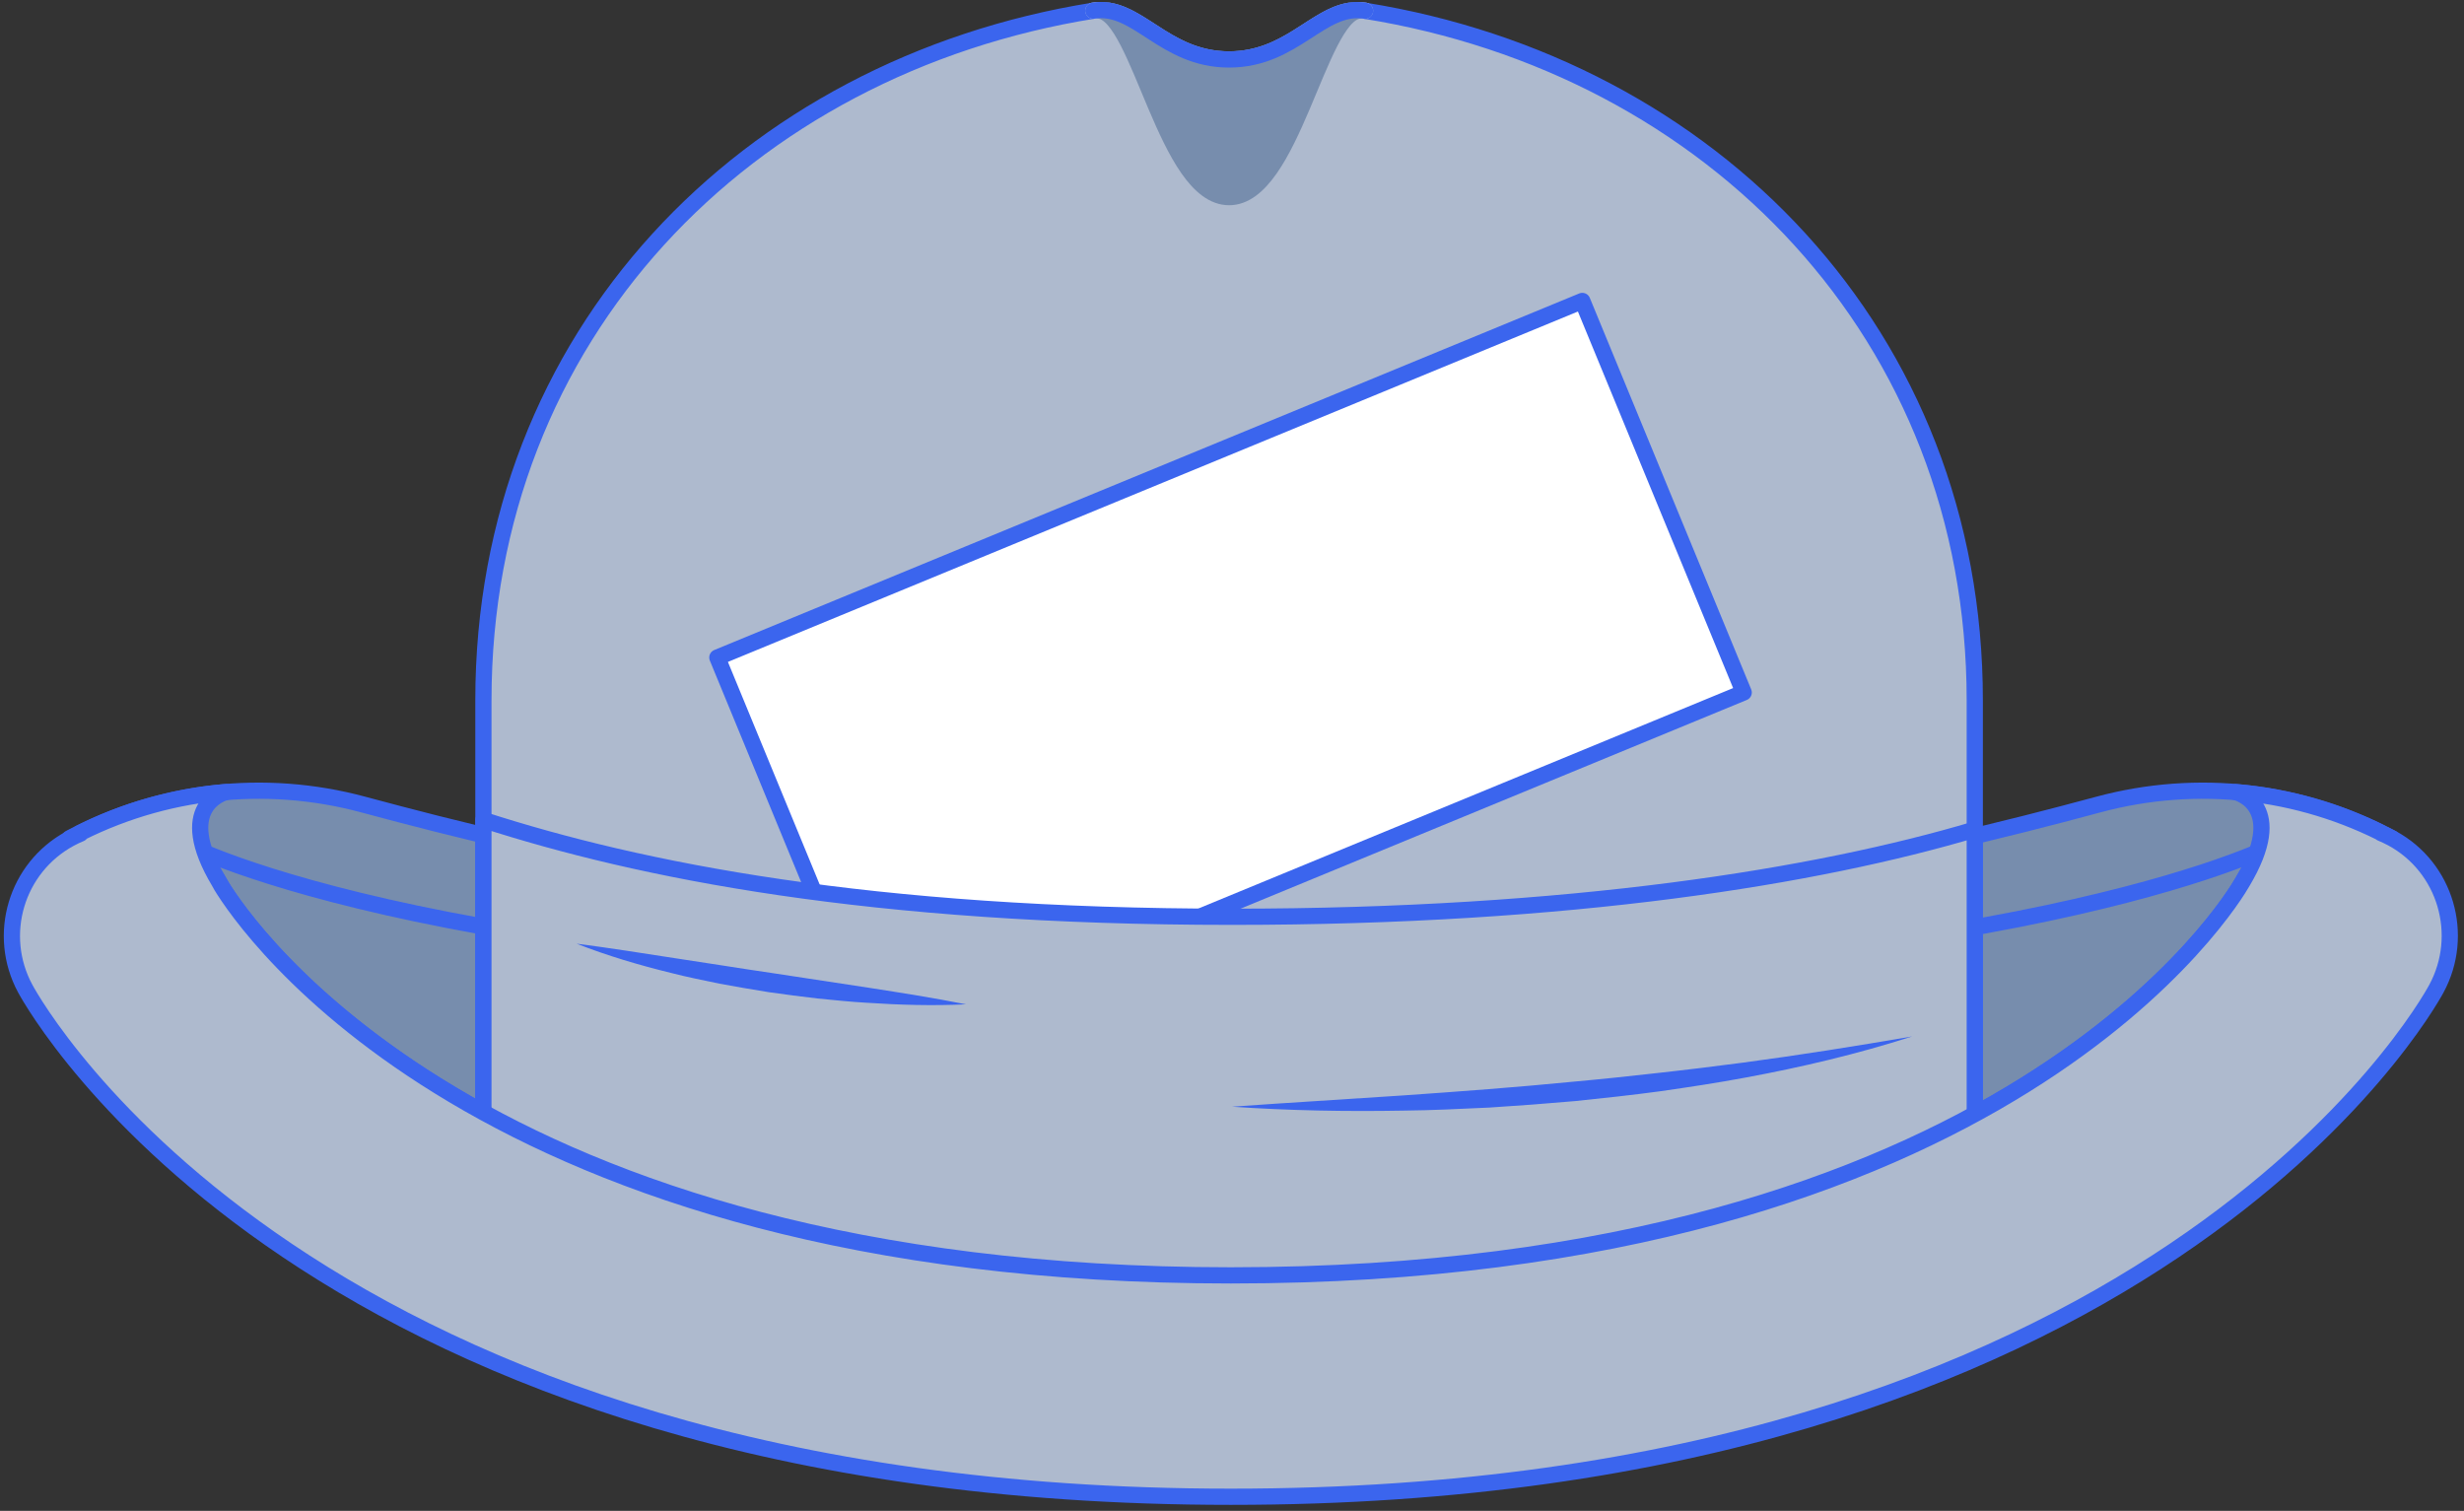 <svg width="380" height="233" viewBox="0 0 380 233" fill="none" xmlns="http://www.w3.org/2000/svg">
<rect x="0" y="0" width="380" height="233" fill="#333333" stroke="none"/>
<path d="M368.899 129.27C355.019 121.82 338.829 119.97 323.619 124.07C308.969 128.02 291.169 132.4 282.069 133.05C264.979 134.27 297.259 153.82 297.259 153.82L368.899 129.27Z" fill="#778DAD" stroke="#3B65EE" stroke-width="2.5" stroke-miterlimit="10" stroke-linecap="round" stroke-linejoin="round"/>
<path d="M10.73 129.27C24.61 121.82 40.8 119.97 56.011 124.07C70.66 128.02 88.46 132.4 97.561 133.05C114.651 134.27 82.371 153.82 82.371 153.82L10.73 129.27Z" fill="#778DAD" stroke="#3B65EE" stroke-width="2.5" stroke-miterlimit="10" stroke-linecap="round" stroke-linejoin="round"/>
<path d="M33.901 136.22C35.221 138.54 69.731 196.69 189.812 196.69C309.892 196.69 344.402 138.54 345.812 136.06C347.202 133.5 349.152 131.44 351.422 129.96C345.922 132.75 303.342 151.47 189.812 151.47C69.731 151.47 29.021 130.53 27.701 129.7L27.691 129.74C30.211 131.26 32.392 133.44 33.901 136.22Z" fill="#778DAD" stroke="#3B65EE" stroke-width="2.5" stroke-miterlimit="10" stroke-linecap="round" stroke-linejoin="round"/>
<path d="M304.551 184.51L189.551 215.26L74.551 184.51V107.99C74.551 51.63 115.091 10.25 168.611 1.65C175.401 0.56 179.401 9.17 189.551 9.17C199.701 9.17 203.721 0.56 210.521 1.66C264.021 10.27 304.551 51.65 304.551 108V184.51Z" fill="#AEBACE" stroke="#3B65EE" stroke-width="2.5" stroke-miterlimit="10" stroke-linecap="round" stroke-linejoin="round"/>
<path d="M209.543 1.65H210.513C210.183 1.6 209.863 1.61 209.543 1.65Z" fill="#B0C3EA" stroke="#B0C3EA" stroke-width="2.5" stroke-miterlimit="10" stroke-linecap="round" stroke-linejoin="round"/>
<path d="M168.613 1.65H169.583C169.263 1.61 168.943 1.59 168.613 1.65Z" fill="#B0C3EA" stroke="#B0C3EA" stroke-width="2.5" stroke-miterlimit="10" stroke-linecap="round" stroke-linejoin="round"/>
<path d="M189.554 30.401C199.204 30.401 203.314 2.481 209.544 1.651H208.144C202.644 2.521 198.464 9.161 189.544 9.161C180.624 9.161 176.454 2.511 170.964 1.641H169.574C175.804 2.481 179.894 30.401 189.554 30.401Z" fill="#778DAD" stroke="#778DAD" stroke-width="2.5" stroke-miterlimit="10" stroke-linecap="round" stroke-linejoin="round"/>
<path d="M244.025 46.41L110.629 101.398L135.519 161.778L268.915 106.789L244.025 46.41Z" fill="white" stroke="#3B65EE" stroke-width="2.5" stroke-miterlimit="10" stroke-linecap="round" stroke-linejoin="round"/>
<path d="M304.551 127.93C280.381 135.12 242.361 141.38 190.001 141.38C134.061 141.38 98.651 134.22 74.551 126.45V184.5L184.421 214.39C186.291 214.42 190.041 214.5 191.941 214.5C192.081 214.5 190.281 214.49 190.421 214.49L304.551 184.49V127.93V127.93Z" fill="#AEBACE" stroke="#3B65EE" stroke-width="2.5" stroke-miterlimit="10" stroke-linecap="round" stroke-linejoin="round"/>
<path d="M368.9 129.27C368.34 128.97 367.78 128.71 367.21 128.47L367.199 128.42C360.129 124.9 352.51 122.79 344.75 122.15C345.29 122.29 352.79 124.41 345.81 136.05C344.4 138.53 309.89 196.68 189.81 196.68C73.94 196.68 37.75 142.53 34.17 136.66C34.07 136.47 33.95 136.26 33.83 136.05C26.849 124.41 34.35 122.28 34.89 122.14C27.13 122.77 19.509 124.89 12.44 128.41L12.42 128.55C11.86 128.78 11.32 129.04 10.78 129.33C2.49 133.82 -0.59 144.18 3.9 152.47C5.63 155.67 47.98 230.82 189.819 230.82C331.659 230.82 374.01 155.67 375.74 152.47C380.22 144.19 377.19 133.76 368.9 129.27Z" fill="#AEBACE" stroke="#3B65EE" stroke-width="2.5" stroke-miterlimit="10" stroke-linecap="round" stroke-linejoin="round"/>
<path d="M168.609 1.65C175.399 0.56 179.399 9.17 189.549 9.17C199.699 9.17 203.719 0.56 210.519 1.66" stroke="#3B65EE" stroke-width="2.5" stroke-miterlimit="10" stroke-linecap="round" stroke-linejoin="round"/>
<path d="M294.9 159.83C286.49 162.54 277.87 164.57 269.18 166.18C264.84 166.99 260.46 167.65 256.09 168.28C251.71 168.87 247.32 169.35 242.92 169.8C238.52 170.19 234.11 170.52 229.71 170.8C225.3 171 220.89 171.23 216.47 171.27C207.64 171.43 198.81 171.27 190 170.67C198.81 170.03 207.59 169.53 216.37 168.93C225.14 168.32 233.9 167.67 242.64 166.81C247.01 166.42 251.38 165.95 255.74 165.46C257.92 165.23 260.1 164.95 262.28 164.7L268.81 163.87C277.52 162.71 286.2 161.33 294.9 159.83Z" fill="#3B65EE"/>
<path d="M148.98 154.88C143.88 155.12 138.78 154.98 133.7 154.64C131.16 154.5 128.63 154.23 126.09 153.98C123.56 153.7 121.04 153.35 118.52 153C116.01 152.59 113.49 152.17 110.99 151.7C108.5 151.18 106 150.69 103.53 150.05C98.58 148.84 93.68 147.39 88.93 145.53C94 146.18 99 146.98 103.99 147.75L111.48 148.9C113.97 149.29 116.47 149.68 118.97 150.04L133.96 152.32C138.96 153.1 143.97 153.88 148.98 154.88Z" fill="#3B65EE"/>
</svg>
